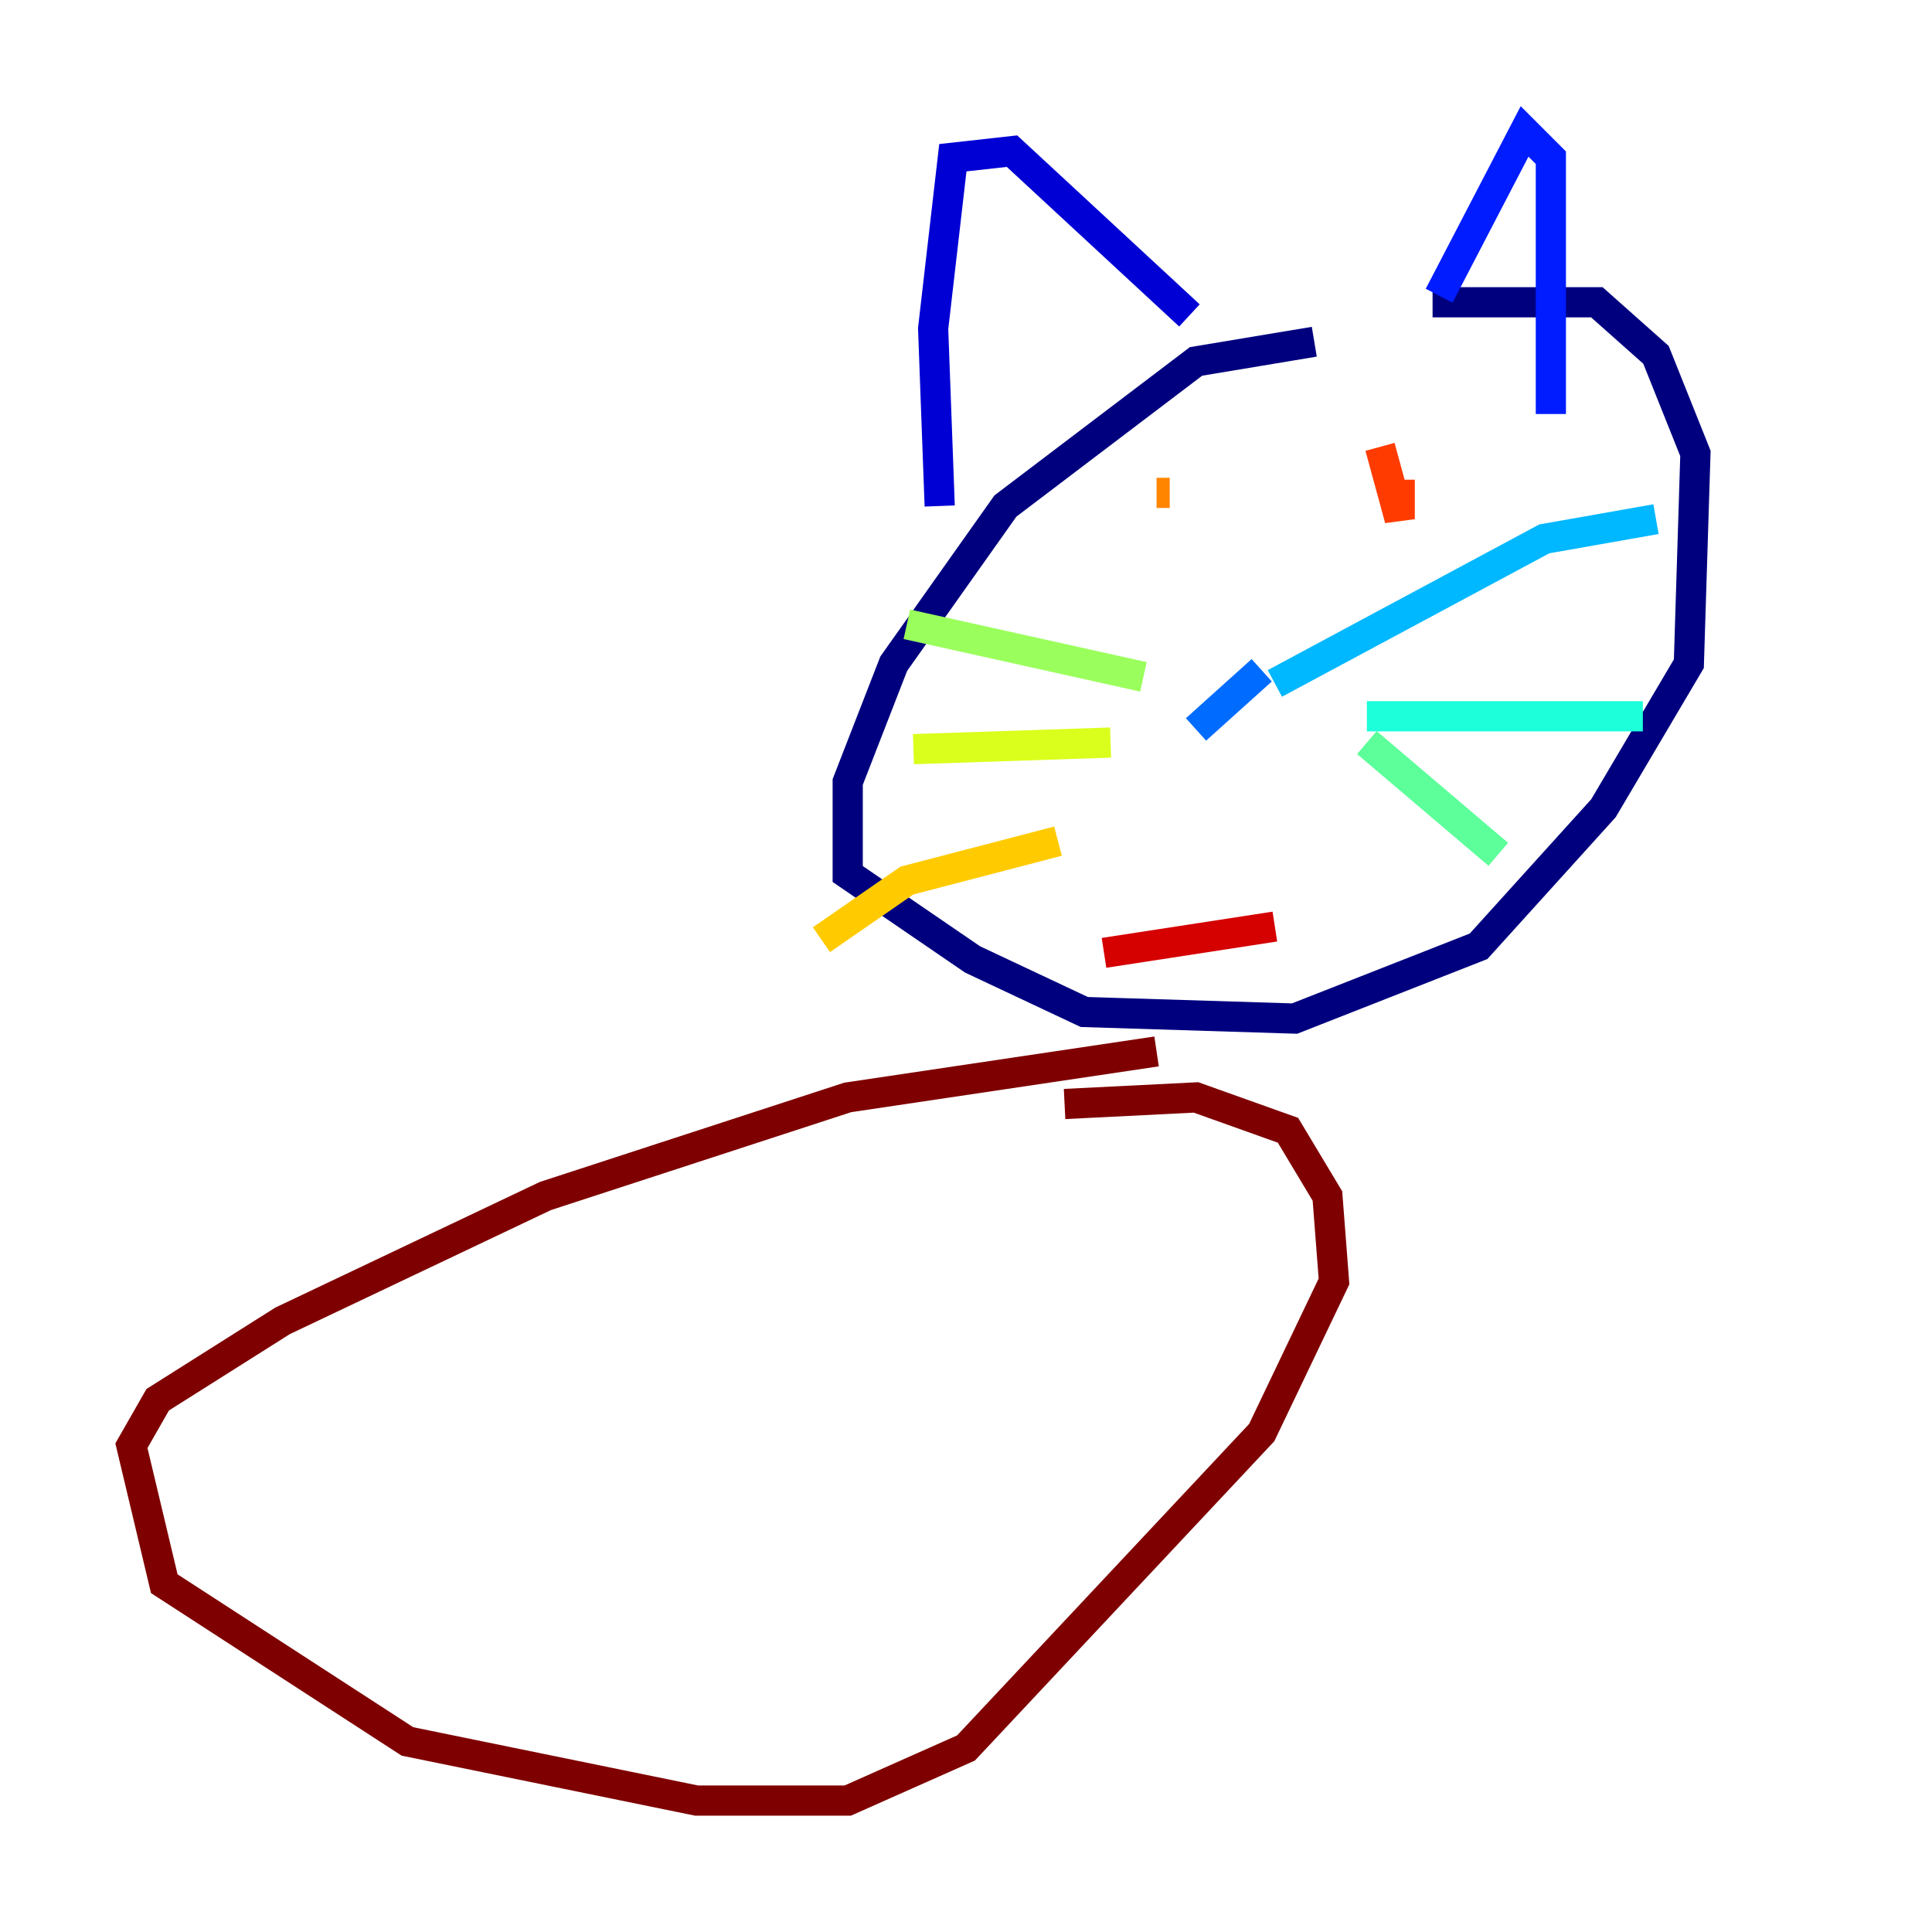 <?xml version="1.0" encoding="utf-8" ?>
<svg baseProfile="tiny" height="128" version="1.2" viewBox="0,0,128,128" width="128" xmlns="http://www.w3.org/2000/svg" xmlns:ev="http://www.w3.org/2001/xml-events" xmlns:xlink="http://www.w3.org/1999/xlink"><defs /><polyline fill="none" points="87.075,22.64 79.238,23.946 66.612,33.524 59.211,43.973 56.163,51.809 56.163,57.905 64.435,63.565 71.837,67.048 85.769,67.483 97.959,62.694 106.231,53.551 111.891,43.973 112.326,30.041 109.714,23.51 105.796,20.027 94.912,20.027" stroke="#00007f" stroke-width="2" /><polyline fill="none" points="62.258,33.524 61.823,21.769 63.129,10.449 67.048,10.014 78.803,20.898" stroke="#0000d5" stroke-width="2" /><polyline fill="none" points="95.347,19.592 101.007,8.707 102.748,10.449 102.748,27.429" stroke="#001cff" stroke-width="2" /><polyline fill="none" points="83.592,44.408 79.238,48.327" stroke="#006cff" stroke-width="2" /><polyline fill="none" points="84.463,45.279 102.313,35.701 109.714,34.395" stroke="#00b8ff" stroke-width="2" /><polyline fill="none" points="90.558,47.456 108.844,47.456" stroke="#1cffda" stroke-width="2" /><polyline fill="none" points="90.558,49.197 99.265,56.599" stroke="#5cff9a" stroke-width="2" /><polyline fill="none" points="75.755,44.843 60.082,41.361" stroke="#9aff5c" stroke-width="2" /><polyline fill="none" points="73.578,49.197 60.517,49.633" stroke="#daff1c" stroke-width="2" /><polyline fill="none" points="70.095,55.728 60.082,58.34 54.422,62.258" stroke="#ffcb00" stroke-width="2" /><polyline fill="none" points="76.626,32.653 77.497,32.653" stroke="#ff8500" stroke-width="2" /><polyline fill="none" points="91.429,29.605 92.735,34.395 92.735,31.782" stroke="#ff3b00" stroke-width="2" /><polyline fill="none" points="73.143,63.129 84.463,61.388" stroke="#d50000" stroke-width="2" /><polyline fill="none" points="76.626,69.66 56.163,72.707 36.136,79.238 18.721,87.51 10.449,92.735 8.707,95.782 10.884,104.925 26.993,115.374 46.15,119.293 56.163,119.293 64.0,115.809 83.592,94.912 88.381,84.898 87.946,79.238 85.333,74.884 79.238,72.707 70.531,73.143" stroke="#7f0000" stroke-width="2" /></svg>